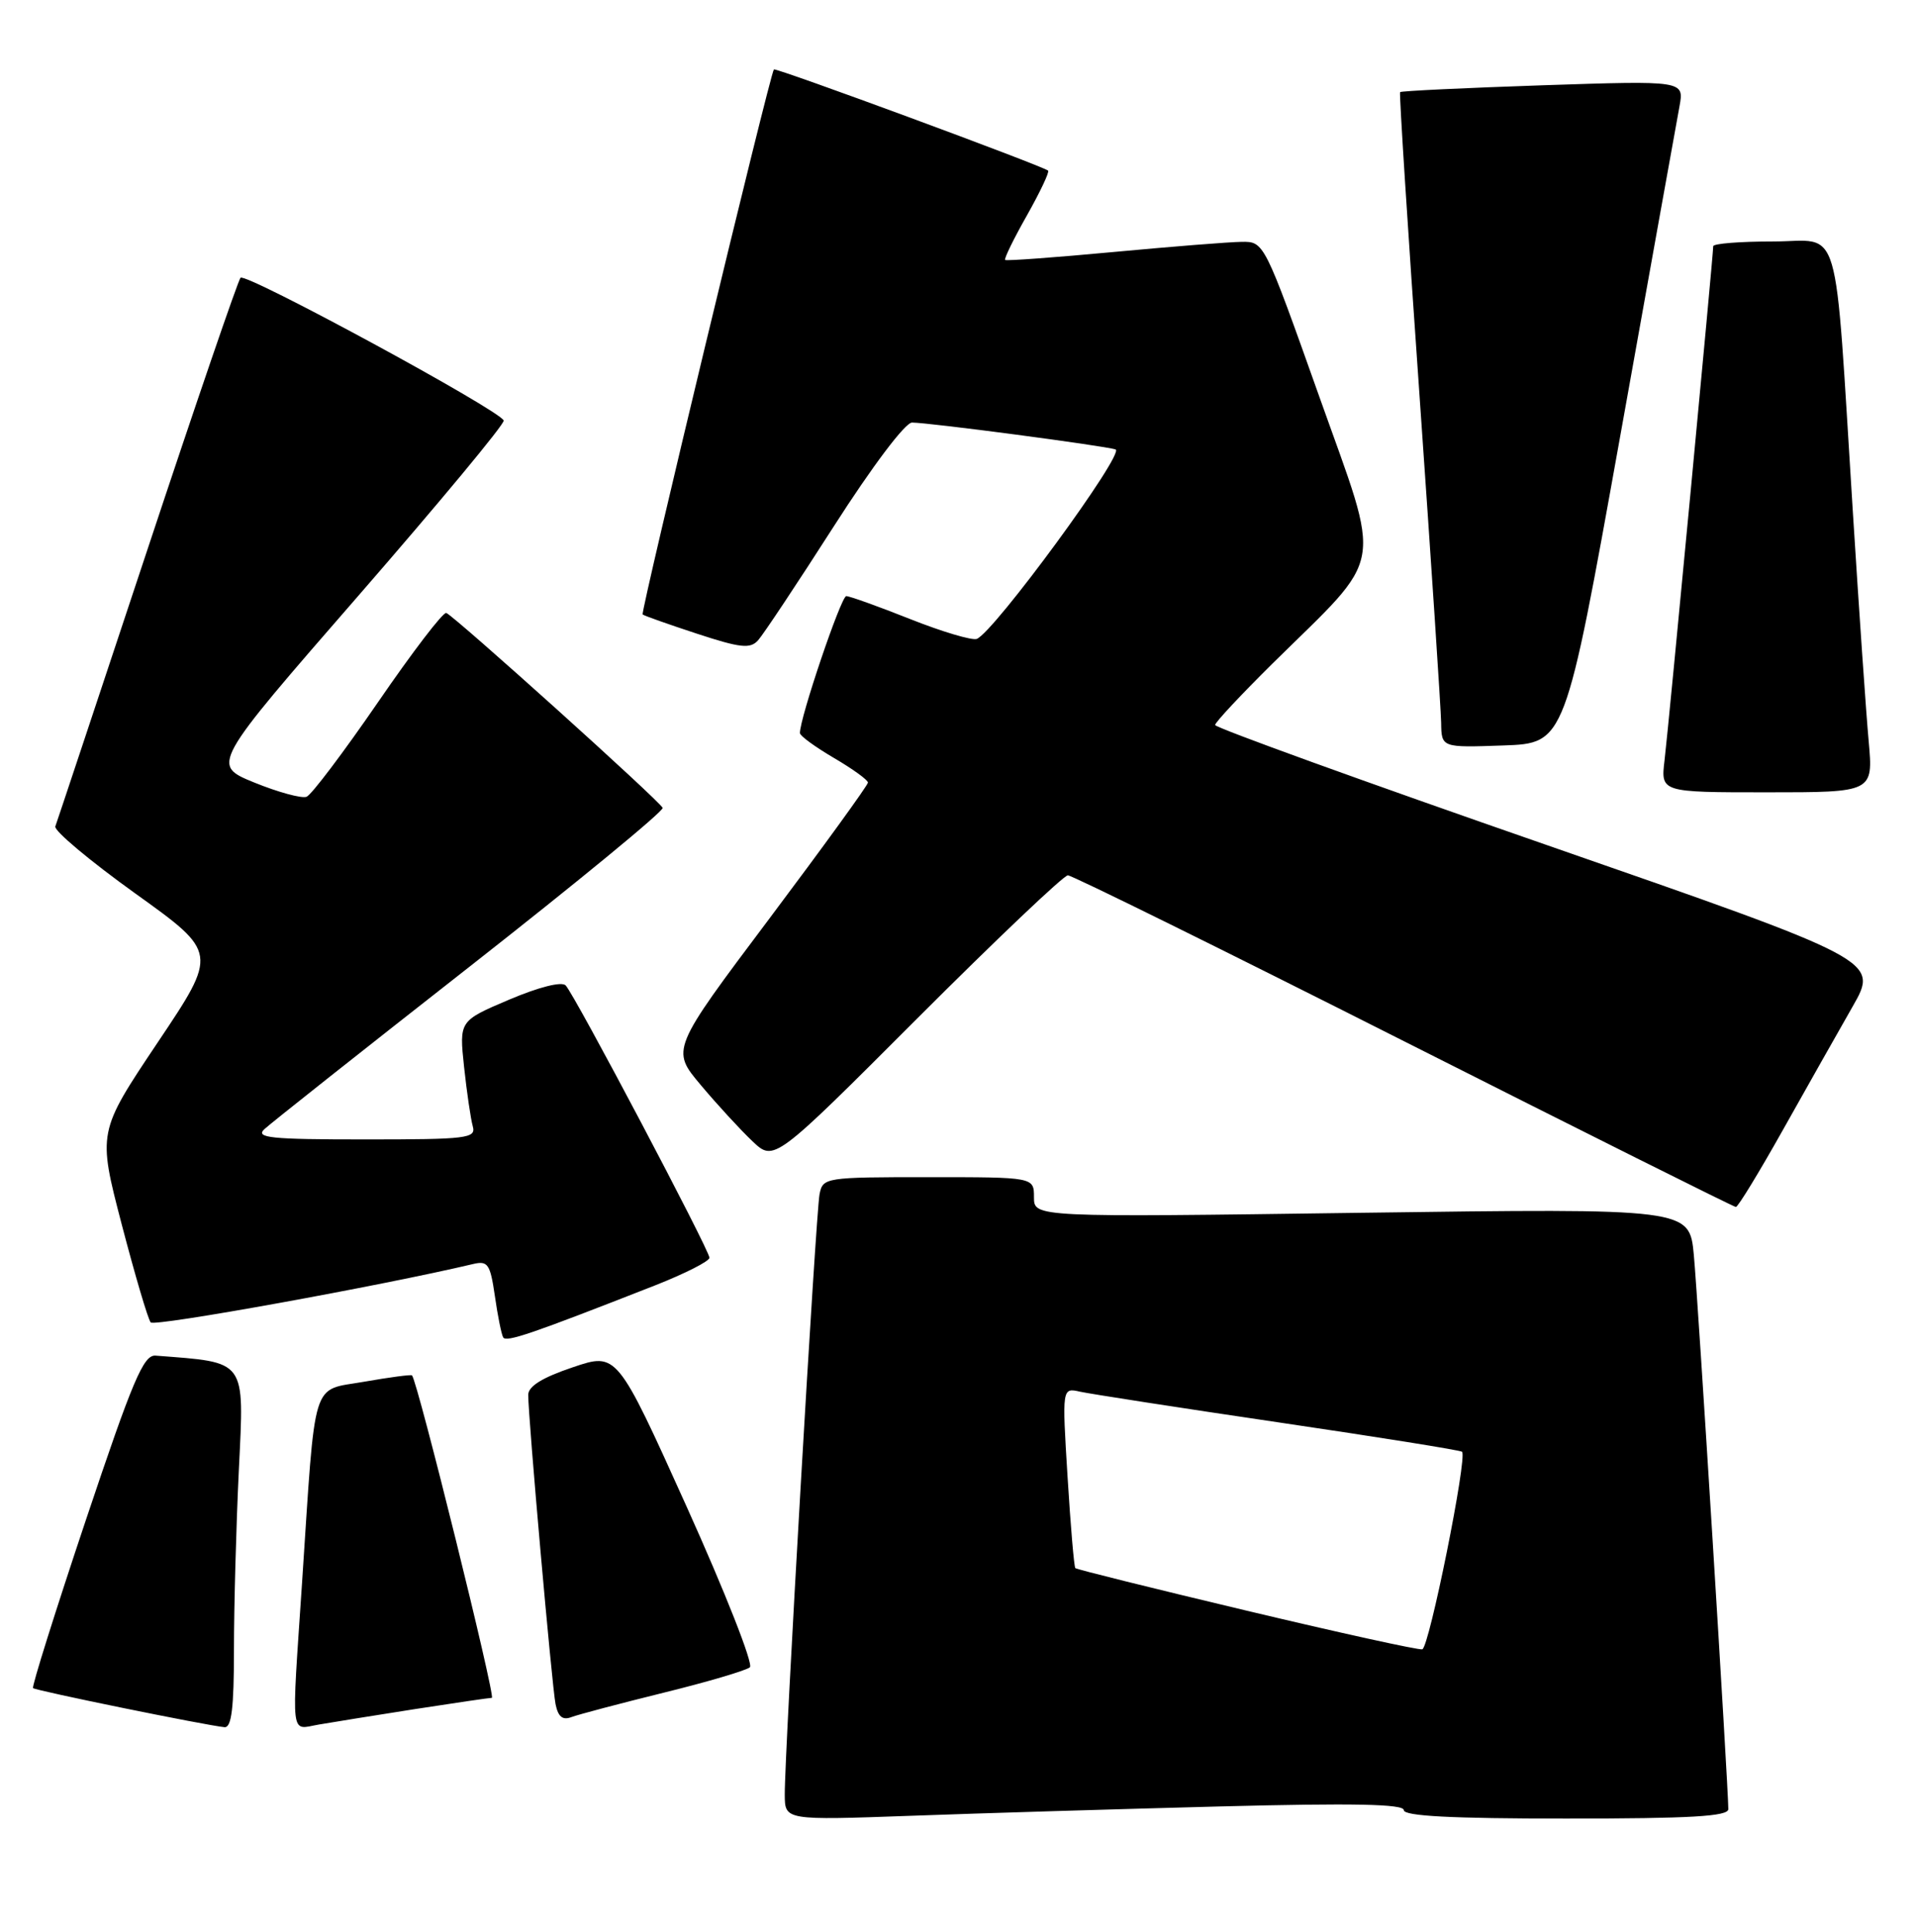 <?xml version="1.0" encoding="UTF-8" standalone="no"?>
<!DOCTYPE svg PUBLIC "-//W3C//DTD SVG 1.1//EN" "http://www.w3.org/Graphics/SVG/1.1/DTD/svg11.dtd" >
<svg xmlns="http://www.w3.org/2000/svg" xmlns:xlink="http://www.w3.org/1999/xlink" version="1.1" viewBox="0 0 254 256">
 <g >
 <path fill="currentColor"
d=" M 161.75 239.39 C 179.32 238.94 186.00 239.07 186.00 239.88 C 186.00 240.67 192.33 241.00 207.50 241.00 C 224.03 241.00 229.00 240.71 229.00 239.75 C 229.00 236.88 224.97 171.99 224.43 166.31 C 223.85 160.13 223.85 160.13 180.43 160.72 C 137.00 161.32 137.00 161.32 137.00 158.66 C 137.00 156.00 137.00 156.00 123.02 156.00 C 109.32 156.00 109.03 156.05 108.59 158.25 C 108.10 160.72 103.94 232.46 103.98 237.86 C 104.00 241.23 104.00 241.23 120.75 240.63 C 129.96 240.29 148.41 239.74 161.75 239.39 Z  M 31.00 218.66 C 31.00 212.97 31.29 202.21 31.65 194.74 C 32.36 180.02 32.77 180.59 20.61 179.65 C 19.02 179.52 17.60 182.87 11.38 201.43 C 7.34 213.50 4.19 223.52 4.38 223.71 C 4.72 224.05 27.33 228.66 29.75 228.89 C 30.68 228.97 31.00 226.33 31.00 218.66 Z  M 55.00 226.49 C 60.23 225.68 64.80 225.01 65.17 225.00 C 65.71 225.00 55.33 183.04 54.59 182.27 C 54.47 182.14 51.61 182.52 48.24 183.11 C 41.17 184.36 41.85 182.13 40.02 209.77 C 38.61 230.88 38.41 229.19 42.25 228.54 C 44.04 228.23 49.77 227.31 55.00 226.49 Z  M 87.93 224.32 C 93.74 222.89 98.89 221.37 99.36 220.95 C 99.84 220.52 96.07 210.96 90.99 199.69 C 81.75 179.21 81.75 179.21 75.88 181.20 C 71.87 182.55 70.00 183.71 69.99 184.84 C 69.98 187.83 73.13 223.44 73.61 225.84 C 73.95 227.52 74.55 228.00 75.72 227.55 C 76.62 227.21 82.11 225.76 87.93 224.32 Z  M 86.75 170.36 C 90.74 168.79 94.00 167.14 94.00 166.68 C 94.00 165.66 76.15 131.84 74.95 130.59 C 74.42 130.04 71.41 130.80 67.45 132.48 C 60.84 135.29 60.84 135.29 61.49 141.40 C 61.85 144.75 62.37 148.29 62.64 149.25 C 63.10 150.86 61.95 151.00 48.35 151.00 C 35.81 151.00 33.79 150.79 35.04 149.63 C 35.84 148.88 48.11 139.16 62.30 128.04 C 76.49 116.91 87.97 107.47 87.80 107.06 C 87.44 106.16 60.19 81.62 59.13 81.23 C 58.72 81.08 54.65 86.40 50.09 93.05 C 45.52 99.70 41.26 105.35 40.62 105.59 C 39.97 105.84 36.86 104.99 33.71 103.71 C 27.97 101.37 27.97 101.37 47.49 78.94 C 58.22 66.60 66.89 56.16 66.74 55.73 C 66.30 54.40 32.53 36.08 31.87 36.81 C 31.53 37.19 25.95 53.48 19.48 73.00 C 13.00 92.53 7.54 108.96 7.33 109.52 C 7.13 110.08 11.89 114.07 17.92 118.40 C 28.87 126.25 28.87 126.25 20.90 138.14 C 12.94 150.03 12.94 150.03 16.13 162.27 C 17.89 168.99 19.61 174.84 19.97 175.25 C 20.46 175.84 50.60 170.38 62.69 167.51 C 64.64 167.05 64.95 167.50 65.57 171.75 C 65.94 174.36 66.44 176.83 66.67 177.23 C 67.07 177.92 70.44 176.76 86.75 170.36 Z  M 236.24 149.73 C 239.40 144.10 243.55 136.75 245.47 133.39 C 248.95 127.29 248.95 127.29 204.98 112.00 C 180.79 103.60 161.00 96.43 161.00 96.08 C 161.00 95.73 164.41 92.09 168.57 87.97 C 183.67 73.08 183.15 76.05 174.80 52.55 C 167.50 32.01 167.50 32.01 164.50 32.05 C 162.85 32.07 155.20 32.68 147.50 33.40 C 139.80 34.12 133.36 34.59 133.18 34.45 C 133.01 34.32 134.30 31.66 136.06 28.56 C 137.81 25.45 139.08 22.78 138.87 22.61 C 138.03 21.94 102.76 8.92 102.54 9.20 C 101.99 9.91 84.84 81.17 85.15 81.43 C 85.34 81.60 88.58 82.74 92.35 83.98 C 98.11 85.87 99.40 86.01 100.44 84.86 C 101.12 84.11 105.64 77.31 110.48 69.75 C 115.59 61.77 119.94 56.00 120.84 56.00 C 123.08 56.00 146.25 59.06 147.81 59.56 C 149.14 59.99 131.70 83.79 129.42 84.67 C 128.81 84.90 124.85 83.73 120.62 82.05 C 116.40 80.37 112.58 79.00 112.13 79.00 C 111.44 79.00 105.95 95.22 105.99 97.15 C 105.99 97.52 108.03 99.00 110.50 100.45 C 112.98 101.90 115.00 103.36 115.00 103.71 C 115.00 104.05 109.13 112.15 101.95 121.72 C 88.90 139.10 88.90 139.10 92.86 143.80 C 95.03 146.39 98.11 149.73 99.69 151.23 C 102.56 153.96 102.56 153.96 121.52 134.98 C 131.95 124.54 140.94 116.00 141.49 116.00 C 142.05 116.00 162.08 125.89 186.00 137.97 C 209.93 150.05 229.72 159.95 230.00 159.95 C 230.28 159.96 233.08 155.36 236.24 149.73 Z  M 247.60 98.25 C 247.26 94.54 246.32 80.93 245.51 68.00 C 242.99 28.16 244.12 32.00 234.92 32.00 C 230.56 32.00 227.00 32.28 227.00 32.63 C 227.00 33.80 221.07 96.49 220.55 100.75 C 220.04 105.00 220.04 105.00 234.12 105.00 C 248.20 105.00 248.20 105.00 247.60 98.25 Z  M 214.64 58.00 C 218.63 35.73 222.18 15.97 222.53 14.09 C 223.15 10.68 223.15 10.68 204.45 11.30 C 194.16 11.65 185.64 12.05 185.51 12.21 C 185.38 12.37 186.54 30.50 188.09 52.50 C 189.63 74.50 190.92 93.98 190.95 95.79 C 191.00 99.08 191.00 99.08 199.19 98.79 C 207.37 98.50 207.37 98.50 214.64 58.00 Z  M 165.14 213.44 C 152.84 210.51 142.64 207.98 142.48 207.81 C 142.31 207.64 141.85 202.19 141.45 195.70 C 140.72 183.89 140.72 183.89 143.11 184.43 C 144.42 184.72 156.27 186.56 169.43 188.50 C 182.59 190.44 193.52 192.19 193.72 192.39 C 194.45 193.11 189.36 218.37 188.45 218.57 C 187.93 218.68 177.44 216.37 165.14 213.44 Z "/>
</g>
</svg>